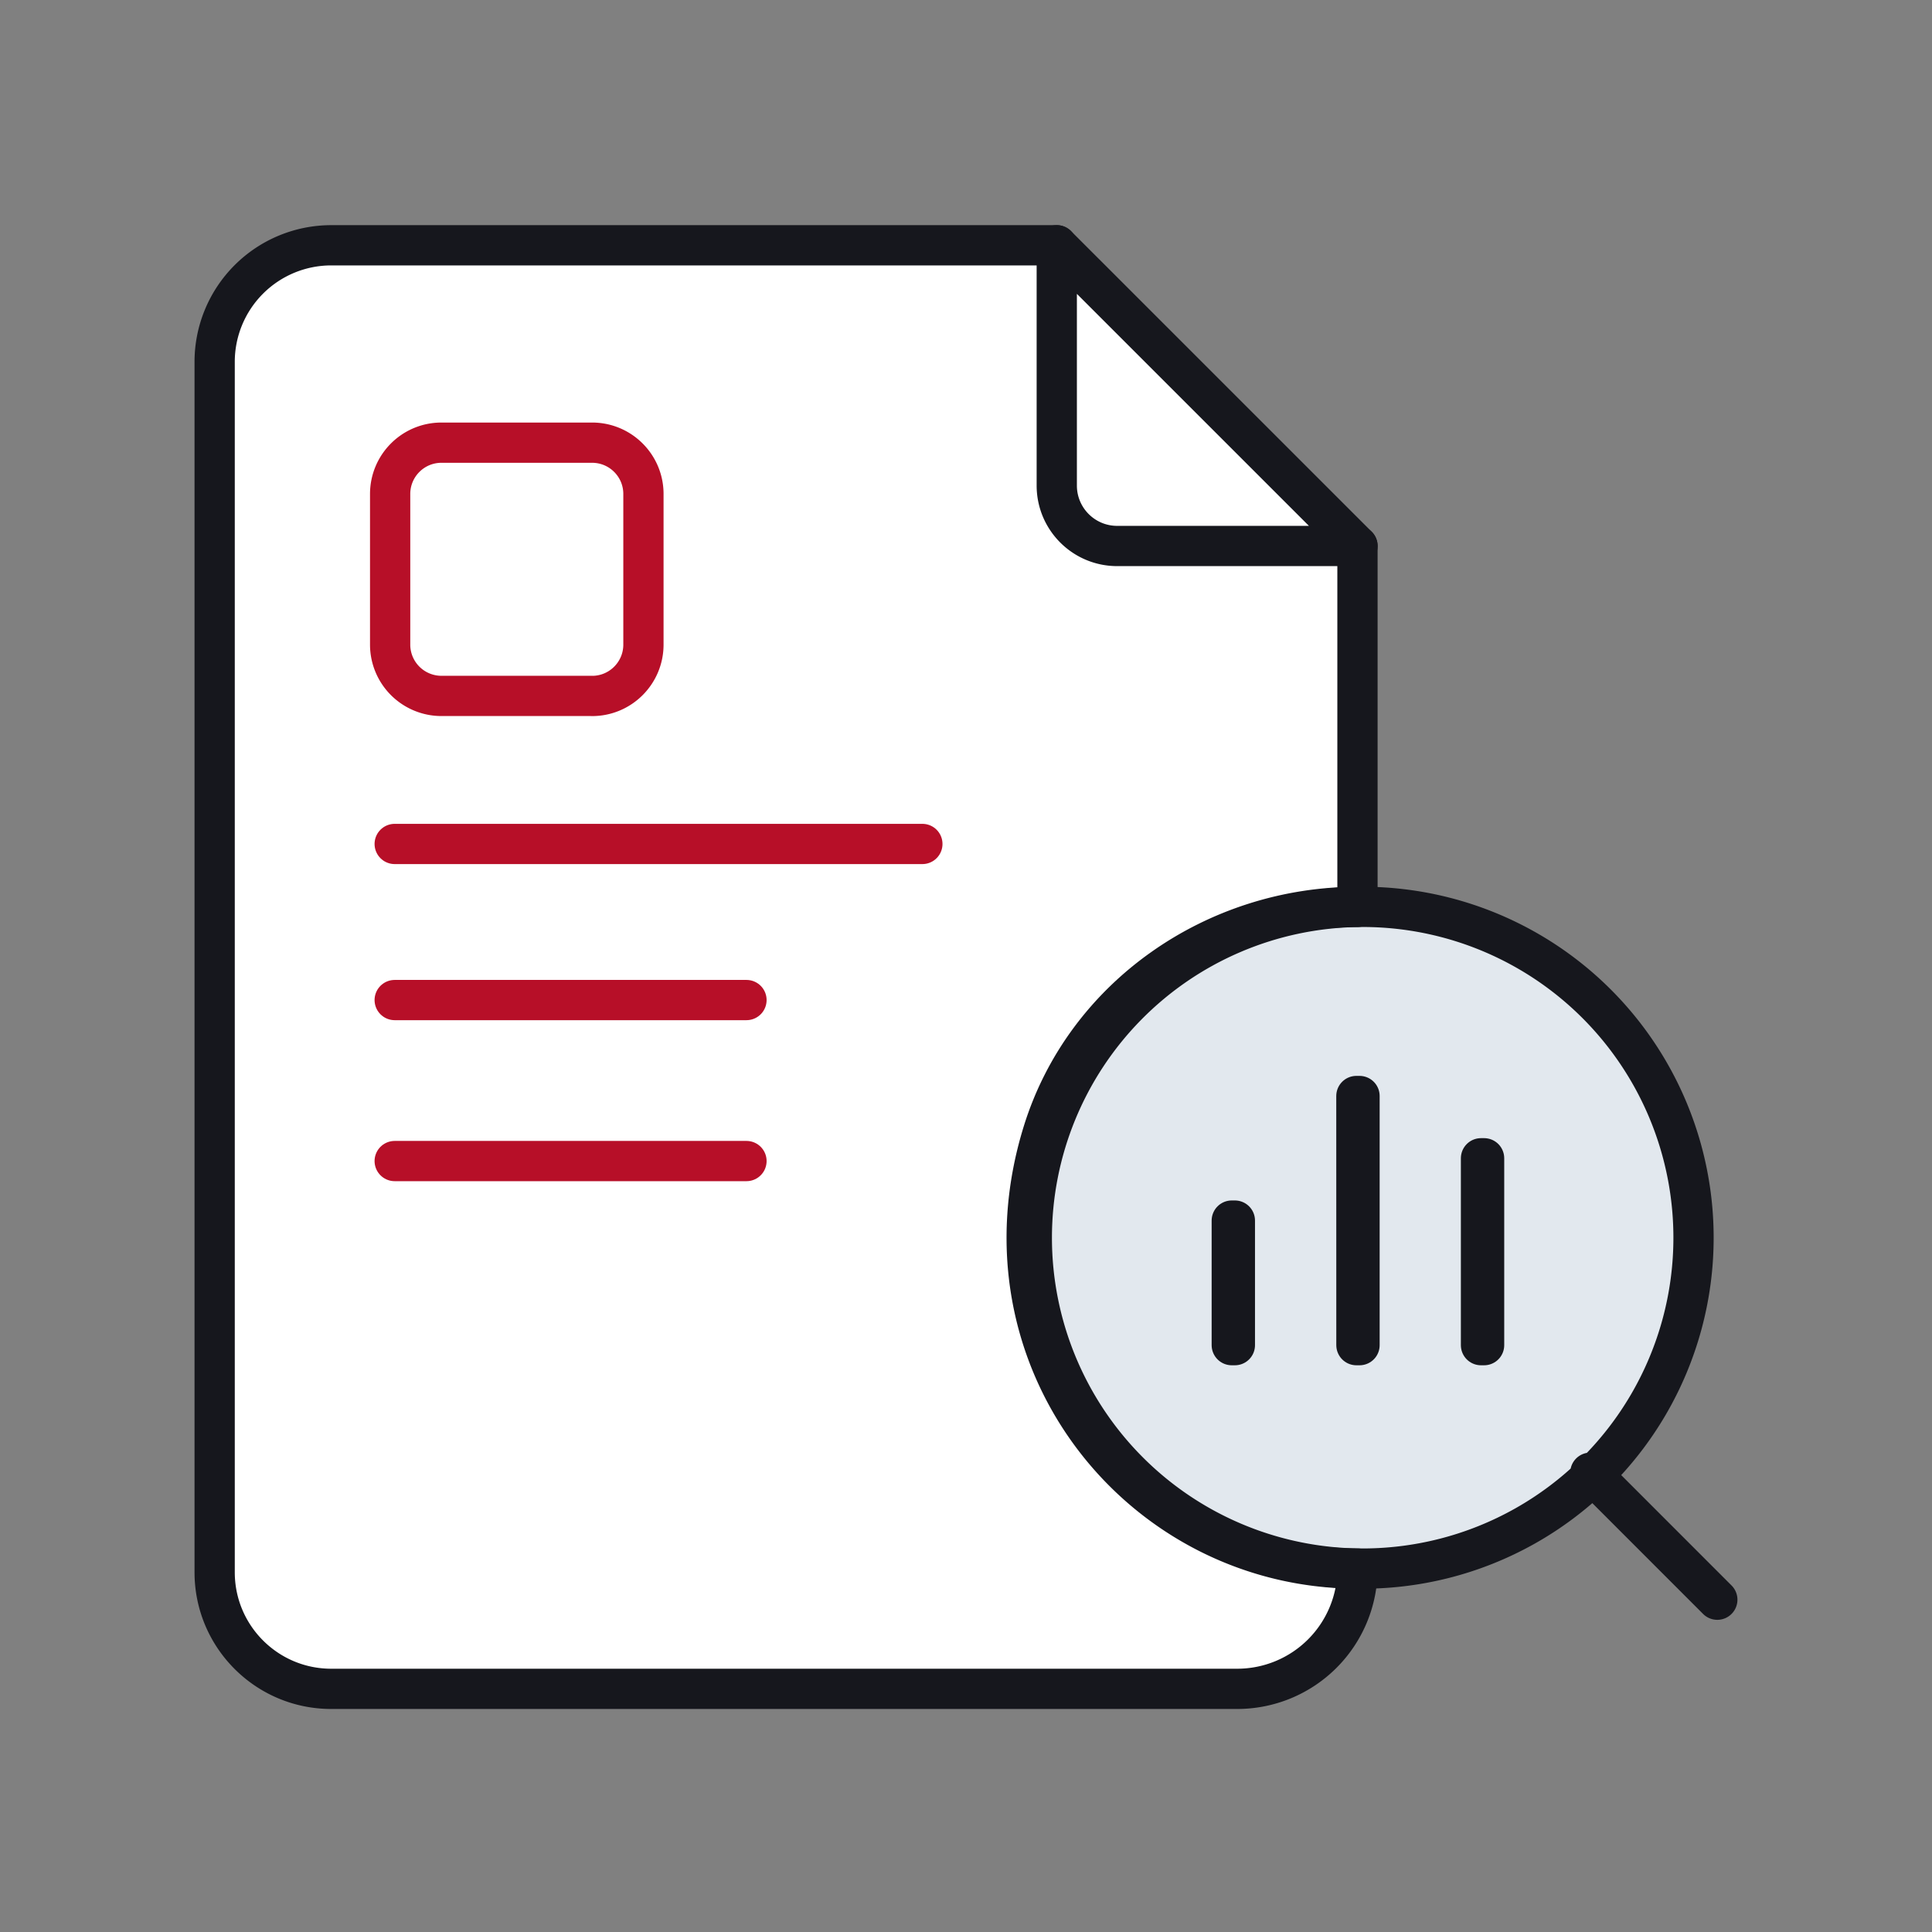 <svg width="48" height="48" viewBox="0 0 48 48" xmlns="http://www.w3.org/2000/svg">
    <rect x="0" y="0" width="48" height="48" fill="#808080" stroke="none"/>
    <g fill="none" fill-rule="evenodd">
        <path d="M0 48h48V0H0z"/>
        <path d="M26.255 6.094H8.23A2.897 2.897 0 0 0 5.333 8.99v30.072c0 1.6 1.297 2.897 2.897 2.897h22.508a2.989 2.989 0 0 0 2.989-2.989c-5.393 0-9.572-5.193-7.811-10.85 1.049-3.37 4.28-5.588 7.81-5.588v-8.967" fill="#FFF"/>
        <path d="M33.727 22.532a8.22 8.22 0 1 1 0 16.438 8.22 8.22 0 0 1 0-16.438z" fill="#E2E8EE"/>
        <g stroke="#16171D" stroke-linecap="round" stroke-linejoin="round">
            <path d="M26.255 6.094H8.23A2.897 2.897 0 0 0 5.333 8.99v30.072c0 1.6 1.297 2.897 2.897 2.897h22.508a2.989 2.989 0 0 0 2.989-2.989h0c-5.393 0-9.572-5.193-7.811-10.85 1.049-3.37 4.28-5.588 7.81-5.588h0v-8.967"/>
            <path d="M26.255 6.094v5.969c0 .83.672 1.502 1.502 1.502h5.97l-7.472-7.471zM33.727 22.532a8.22 8.22 0 1 1 0 16.438 8.22 8.22 0 0 1 0-16.438zM42.666 39.744l-3.154-3.155"/>
            <path d="M33.7 33.42h.077v-6.19h-.078zM30.603 33.42h.077v-3.095h-.077zM36.795 33.42h.077v-4.643h-.077z"/>
        </g>
        <g stroke="#B70F28" stroke-linecap="round">
            <path d="M9.806 20.968h13.11"/>
            <path d="M14.71 17.29h-3.742a1.275 1.275 0 0 1-1.275-1.275v-3.742c0-.704.57-1.275 1.275-1.275h3.742c.705 0 1.276.57 1.276 1.275v3.742c0 .705-.571 1.276-1.276 1.276z" stroke-linejoin="round"/>
            <path d="M9.806 24.846h8.74M9.806 28.846h8.74"/>
        </g>
    </g>
</svg>
